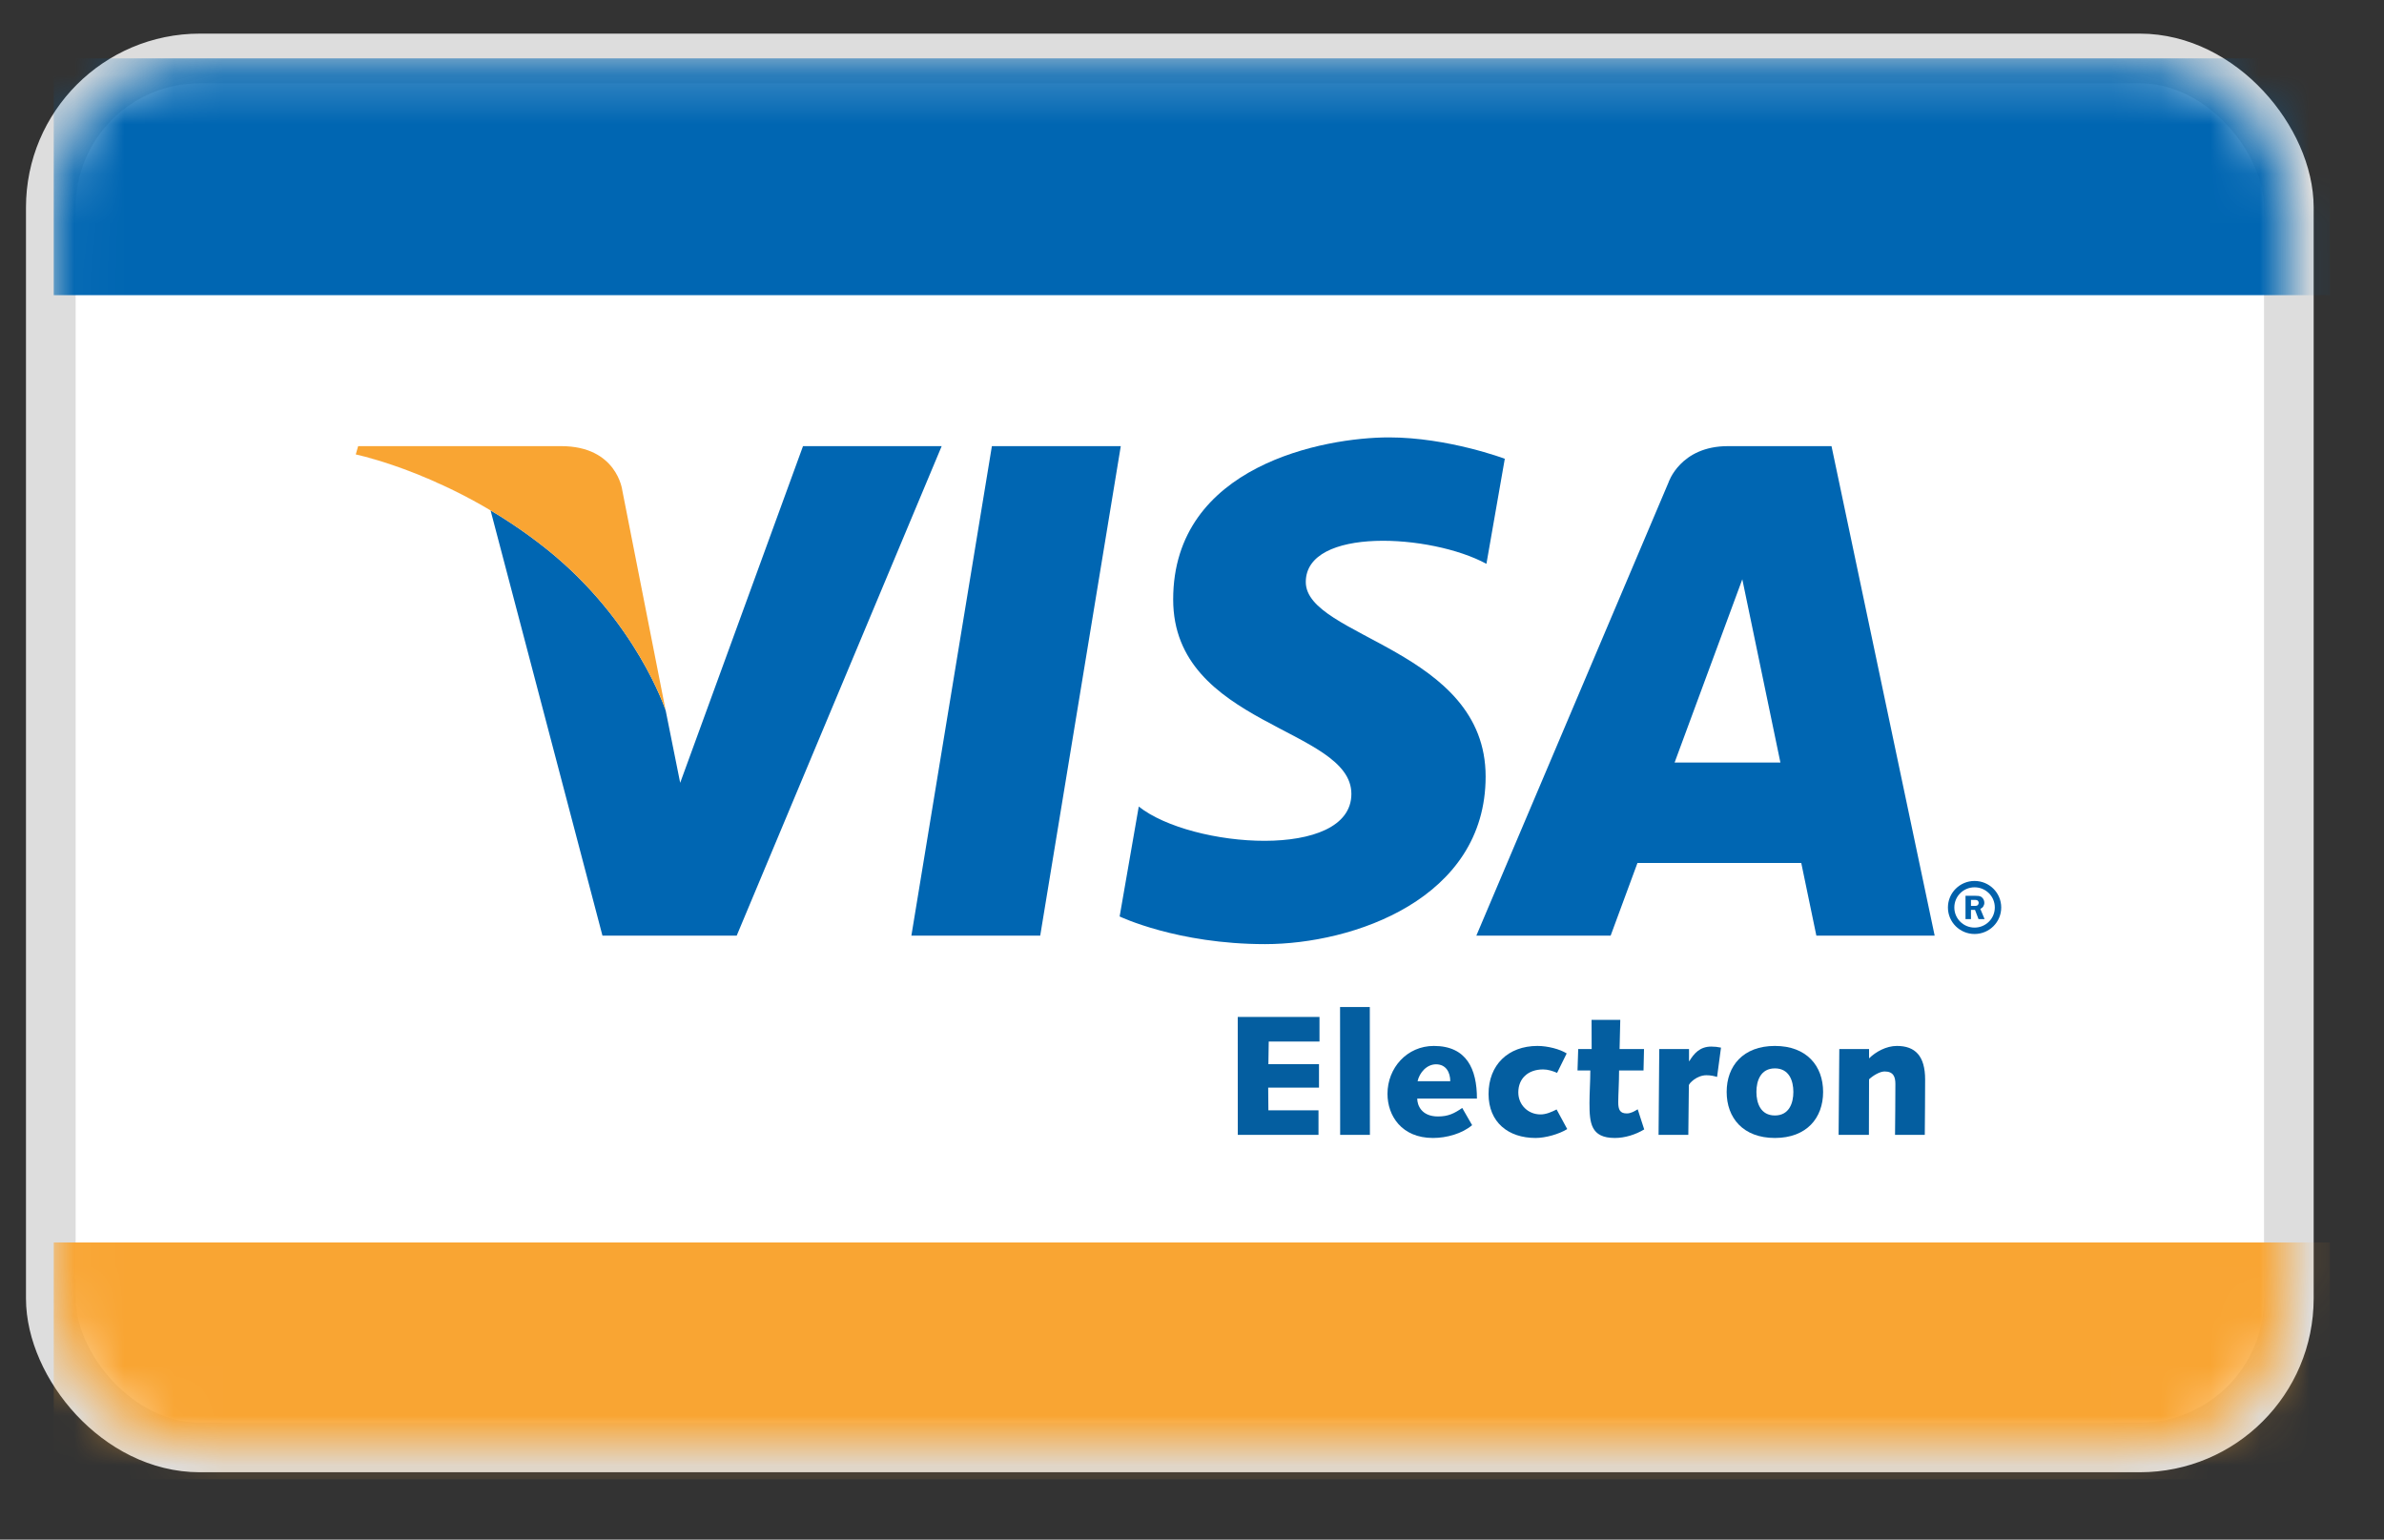 <?xml version="1.0" encoding="UTF-8" standalone="no"?>
<svg width="48px" height="31px" viewBox="0 0 48 31" version="1.1" xmlns="http://www.w3.org/2000/svg" xmlns:xlink="http://www.w3.org/1999/xlink">
    <rect x="0" y="0" width="48" height="31" fill="#333333" stroke="none"/>
    <!-- Generator: Sketch 3.6.1 (26313) - http://www.bohemiancoding.com/sketch -->
    <title>visa-electron</title>
    <desc>Created with Sketch.</desc>
    <defs>
        <rect id="path-1" x="0.023" y="0.177" width="45.061" height="27.967" rx="3"></rect>
    </defs>
    <g id="Checkout" stroke="none" stroke-width="1" fill="none" fill-rule="evenodd">
        <g id="pagamento" transform="translate(-506, -706)">
            <g transform="translate(442, 230)" id="visa-electron">
                <g transform="translate(65, 477)">
                    <g id="card">
                        <g id="visa-electron">
                            <mask id="mask-2" fill="white">
                                <use xlink:href="#path-1"></use>
                            </mask>
                            <use id="Mask" stroke="#DDDDDD" fill="#FFFFFF" xlink:href="#path-1"></use>
                            <g mask="url(#mask-2)">
                                <path d="M0.082,0.175 L45.909,0.175 L45.909,4.943 L0.082,4.943 L0.082,0.175 Z" id="top-line" fill="#0066B2"></path>
                                <path d="M0.082,24.017 L45.909,24.017 L45.909,28.785 L0.082,28.785 L0.082,24.017 Z" id="bottom-line" fill="#F9A533"></path>
                                <g id="logo" transform="translate(6.145, 7.749)">
                                    <path d="M29.888,12.373 L30.487,12.373 L30.487,12.561 C30.624,12.427 30.834,12.311 31.048,12.311 C31.416,12.311 31.616,12.513 31.616,12.987 C31.616,13.34 31.612,13.721 31.609,14.102 L31.01,14.102 C31.013,13.769 31.017,13.433 31.017,13.076 C31.017,12.935 30.979,12.825 30.8,12.825 C30.704,12.825 30.566,12.908 30.487,12.983 L30.484,14.102 L29.874,14.102 L29.888,12.373" id="n" fill="#045EA0"></path>
                                    <path d="M28.591,12.311 C29.232,12.311 29.562,12.715 29.562,13.237 C29.562,13.759 29.232,14.164 28.591,14.164 C27.951,14.164 27.62,13.759 27.62,13.237 C27.62,12.715 27.951,12.311 28.591,12.311 L28.591,12.311 Z M28.591,13.711 C28.877,13.711 28.963,13.464 28.963,13.237 C28.963,13.011 28.877,12.763 28.591,12.763 C28.305,12.763 28.219,13.011 28.219,13.237 C28.219,13.464 28.305,13.711 28.591,13.711 L28.591,13.711 Z" id="o" fill="#045EA0"></path>
                                    <path d="M26.263,12.373 L26.862,12.373 L26.862,12.616 L26.869,12.616 C26.959,12.469 27.076,12.324 27.31,12.324 C27.375,12.324 27.444,12.331 27.506,12.345 L27.427,12.935 C27.368,12.918 27.303,12.901 27.213,12.901 C27.014,12.901 26.859,13.069 26.859,13.103 L26.848,14.102 L26.249,14.102 L26.263,12.373" id="r" fill="#045EA0"></path>
                                    <path d="M24.631,12.373 L24.902,12.373 L24.9,11.786 L25.478,11.786 L25.464,12.373 L25.956,12.373 L25.946,12.805 L25.454,12.805 C25.454,13.045 25.437,13.299 25.437,13.446 C25.437,13.598 25.475,13.67 25.609,13.67 C25.692,13.67 25.76,13.628 25.829,13.587 L25.96,13.992 C25.784,14.098 25.571,14.164 25.368,14.164 C24.882,14.164 24.858,13.858 24.858,13.46 C24.858,13.247 24.875,13.035 24.875,12.805 L24.617,12.805 L24.631,12.373" id="t" fill="#045EA0"></path>
                                    <path d="M24.41,13.985 C24.244,14.088 23.972,14.164 23.773,14.164 C23.222,14.164 22.826,13.848 22.826,13.278 C22.826,12.695 23.218,12.311 23.811,12.311 C24.017,12.311 24.265,12.376 24.399,12.462 L24.206,12.853 C24.117,12.815 24.02,12.784 23.924,12.784 C23.625,12.784 23.425,12.963 23.425,13.247 C23.425,13.495 23.618,13.69 23.873,13.69 C23.986,13.69 24.1,13.639 24.196,13.59 L24.41,13.985" id="c" fill="#045EA0"></path>
                                    <path d="M22.495,13.906 C22.292,14.078 21.982,14.164 21.707,14.164 C21.077,14.164 20.791,13.718 20.791,13.275 C20.791,12.753 21.184,12.311 21.724,12.311 C22.385,12.311 22.592,12.777 22.592,13.371 L21.39,13.371 C21.39,13.505 21.476,13.731 21.807,13.731 C22.017,13.731 22.134,13.67 22.296,13.56 L22.495,13.906 L22.495,13.906 Z M22.055,13.021 C22.055,12.843 21.969,12.681 21.769,12.681 C21.579,12.681 21.435,12.85 21.397,13.021 L22.055,13.021 L22.055,13.021 Z" id="e" fill="#045EA0"></path>
                                    <path d="M19.836,11.528 L20.435,11.528 L20.437,14.102 L19.838,14.102 L19.836,11.528" id="l" fill="#045EA0"></path>
                                    <path d="M17.776,11.727 L19.422,11.727 L19.422,12.222 L18.4,12.222 L18.393,12.678 L19.412,12.678 L19.412,13.151 L18.389,13.151 L18.393,13.608 L19.402,13.608 L19.402,14.102 L17.777,14.102 L17.776,11.727" id="e" fill="#045EA0"></path>
                                    <g id="registered" transform="translate(31.99, 8.929)" fill="#0161AB">
                                        <path d="M0.085,0.594 C0.085,0.299 0.325,0.06 0.621,0.06 C0.918,0.06 1.158,0.299 1.158,0.594 C1.158,0.889 0.918,1.128 0.621,1.128 C0.325,1.128 0.085,0.889 0.085,0.594 L0.085,0.594 Z M0.621,0.999 C0.847,0.999 1.029,0.818 1.029,0.594 C1.029,0.369 0.847,0.188 0.621,0.188 C0.396,0.188 0.214,0.369 0.214,0.594 C0.214,0.818 0.396,0.999 0.621,0.999 L0.621,0.999 Z M0.549,0.828 L0.439,0.828 L0.439,0.359 L0.638,0.359 C0.68,0.359 0.722,0.359 0.759,0.382 C0.797,0.409 0.818,0.453 0.818,0.5 C0.818,0.553 0.787,0.603 0.737,0.621 L0.823,0.828 L0.701,0.828 L0.63,0.642 L0.549,0.642 L0.549,0.828 L0.549,0.828 Z M0.549,0.562 L0.609,0.562 C0.632,0.562 0.657,0.564 0.677,0.553 C0.695,0.541 0.704,0.52 0.704,0.499 C0.704,0.481 0.693,0.46 0.678,0.451 C0.658,0.44 0.628,0.442 0.607,0.442 L0.549,0.442 L0.549,0.562 L0.549,0.562 Z"></path>
                                    </g>
                                    <path d="M29.426,10.09 L31.808,10.09 L29.731,0.234 L27.646,0.234 C26.683,0.234 26.448,0.968 26.448,0.968 L22.58,10.09 L25.284,10.09 L25.824,8.627 L29.122,8.627 L29.426,10.09 Z M26.572,6.604 L27.935,2.915 L28.702,6.604 L26.572,6.604 Z" id="a" fill="#0066B2"></path>
                                    <path d="M22.783,2.604 L23.153,0.488 C23.153,0.488 22.01,0.058 20.82,0.058 C19.533,0.058 16.476,0.614 16.476,3.321 C16.476,5.868 20.064,5.899 20.064,7.236 C20.064,8.573 16.846,8.334 15.783,7.491 L15.398,9.704 C15.398,9.704 16.556,10.261 18.326,10.261 C20.096,10.261 22.767,9.353 22.767,6.886 C22.767,4.323 19.146,4.084 19.146,2.97 C19.146,1.856 21.673,1.999 22.783,2.604" id="s" fill="#0066B2"></path>
                                    <path d="M13.799,10.09 L11.205,10.09 L12.826,0.234 L15.421,0.234 L13.799,10.09" id="i" fill="#0066B2"></path>
                                    <path d="M2.11,0.234 L4.154,0.234 C5.279,0.234 5.384,1.122 5.384,1.122 L6.257,5.554 L6.257,5.553 L6.55,7.013 L9.023,0.234 L11.815,0.234 L7.688,10.09 L4.985,10.09 L2.732,1.527 C1.269,0.658 0.018,0.401 0.018,0.401 L0.066,0.234 L2.11,0.234 L4.154,0.234 C5.279,0.234 5.384,1.122 5.384,1.122 L6.257,5.554 C6.257,5.554 5.67,3.756 3.868,2.313 C1.984,0.804 0.018,0.401 0.018,0.401 L0.066,0.234 L2.11,0.234 Z" id="v" fill="#0066B2"></path>
                                    <path d="M6.257,5.554 L5.384,1.122 C5.384,1.122 5.279,0.234 4.154,0.234 L0.066,0.234 L0.018,0.401 C0.018,0.401 1.984,0.804 3.868,2.313 C5.67,3.756 6.257,5.554 6.257,5.554" id="shape" fill="#F9A533"></path>
                                </g>
                            </g>
                        </g>
                    </g>
                </g>
            </g>
        </g>
    </g>
</svg>